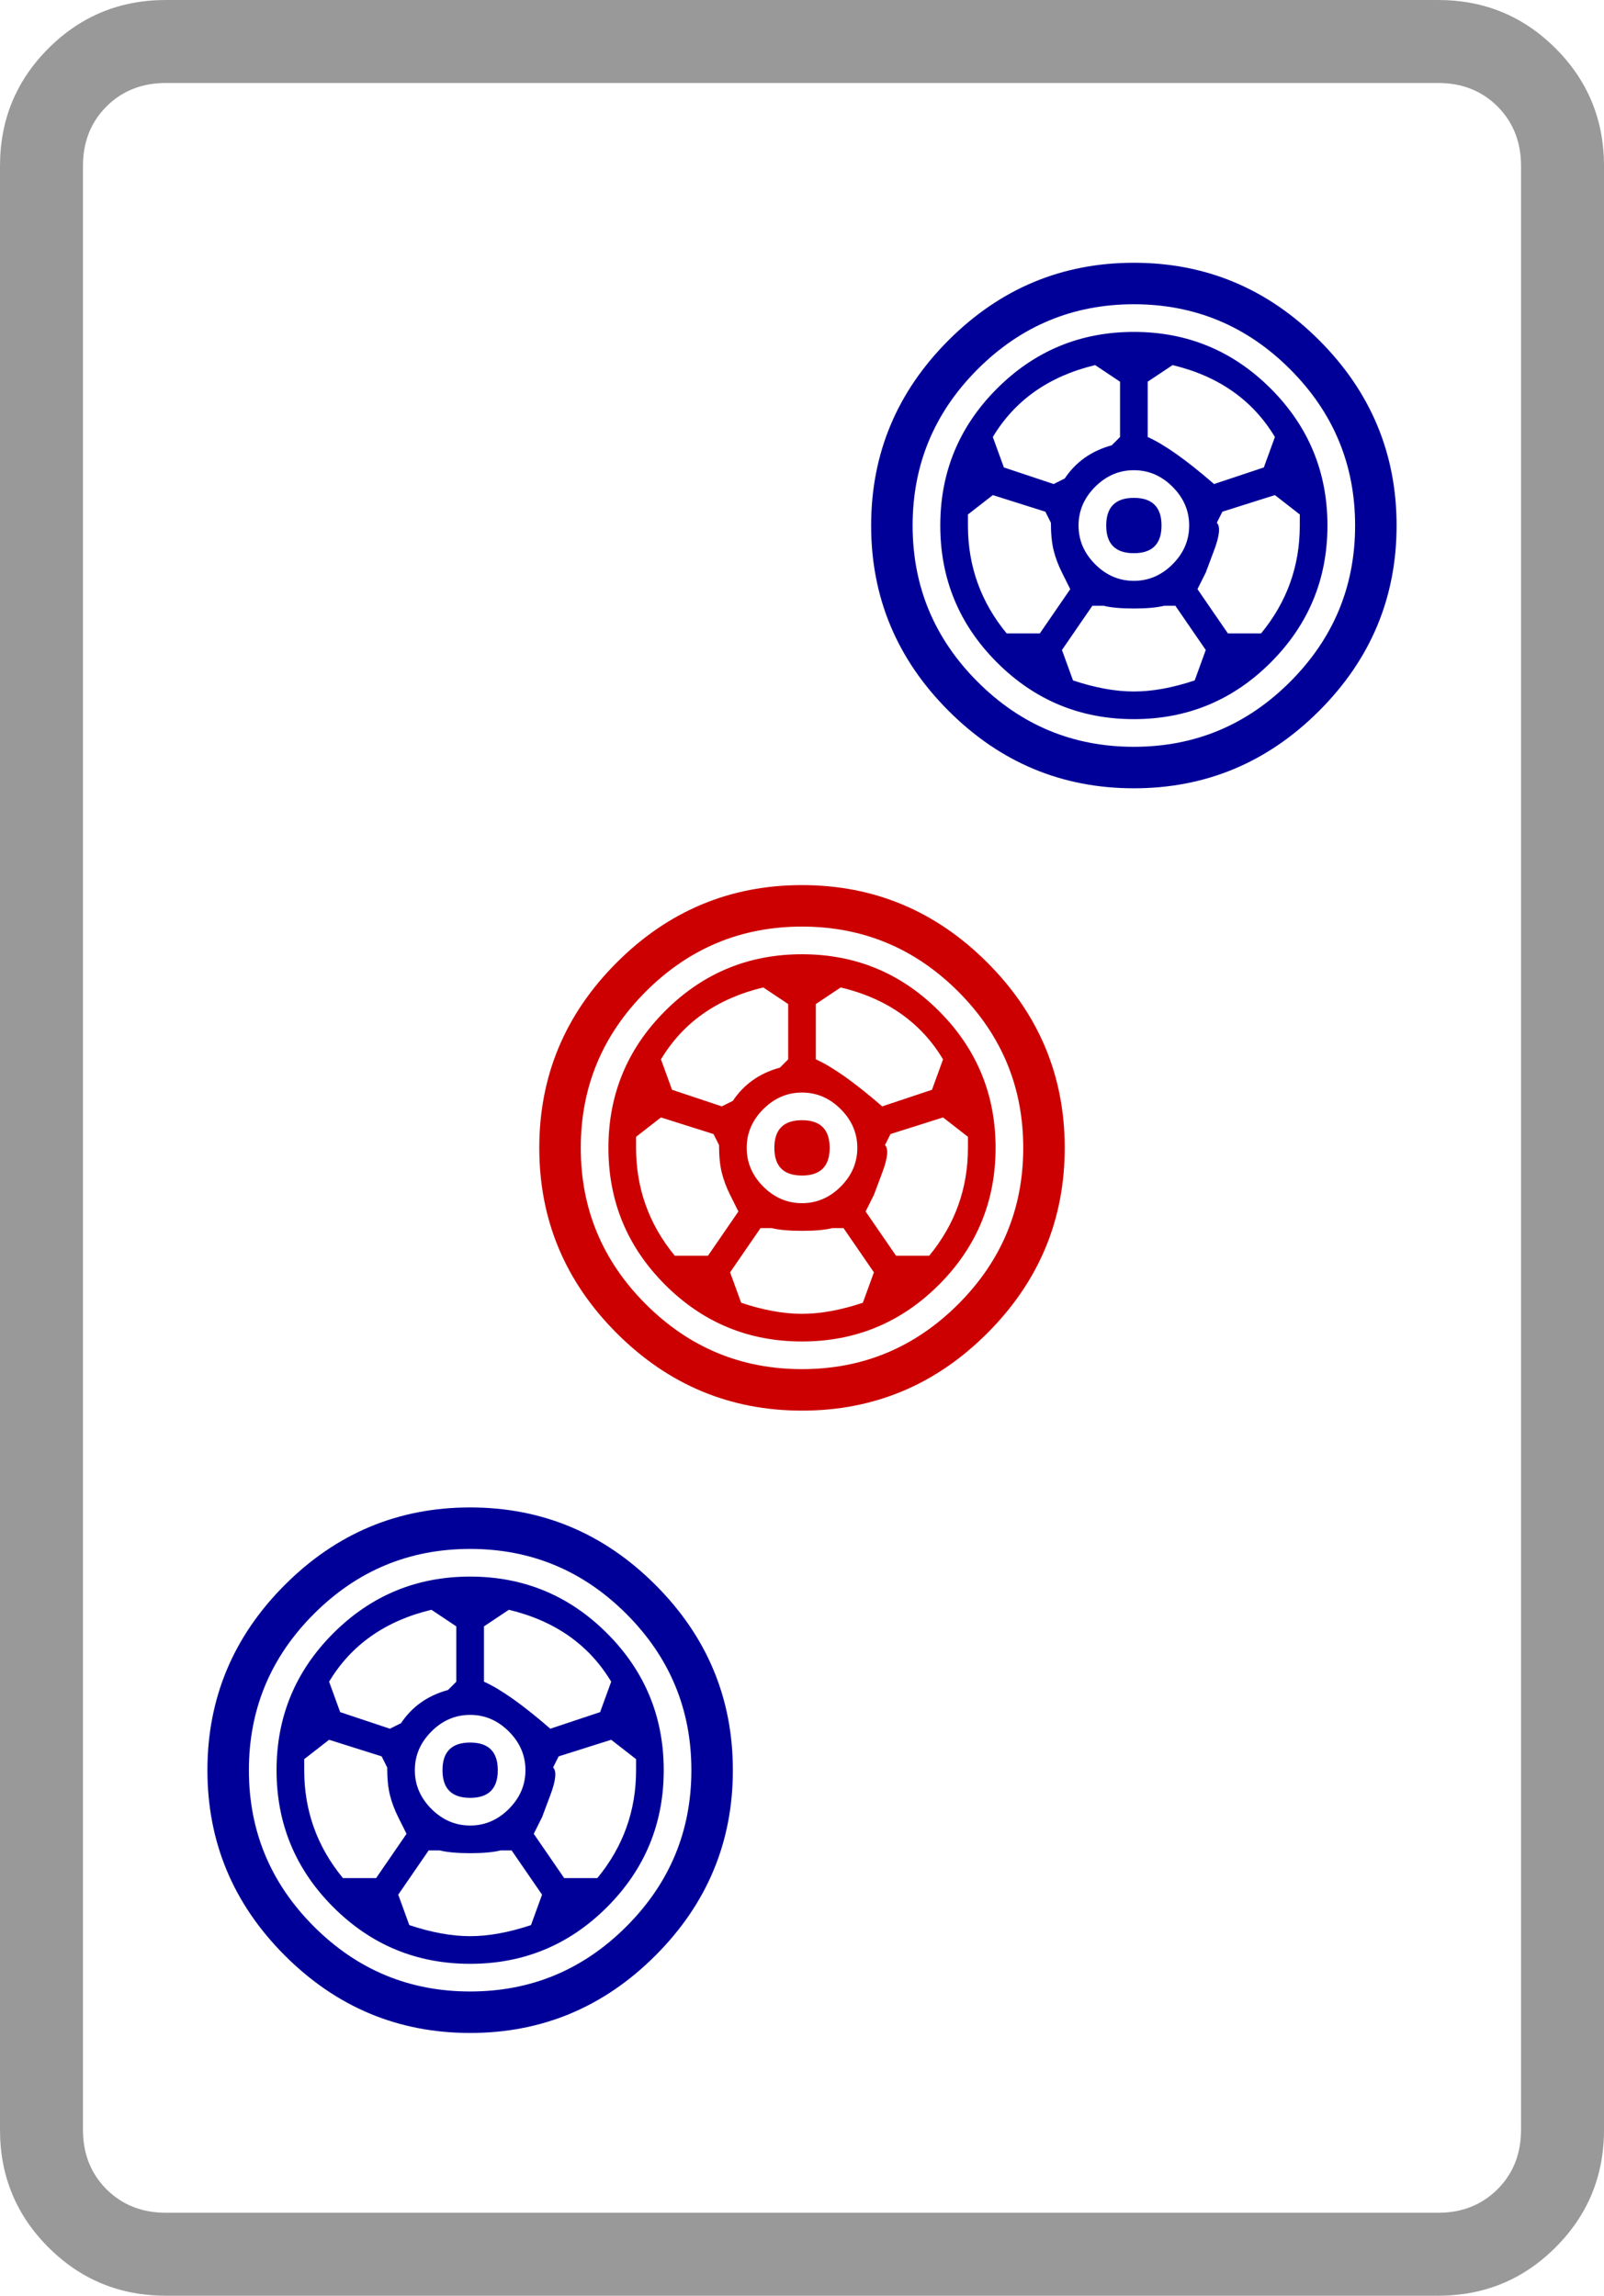 <?xml version="1.0" encoding="UTF-8" standalone="no"?>
<svg
   xmlns:dc="http://purl.org/dc/elements/1.1/"
   xmlns:cc="http://creativecommons.org/ns#"
   xmlns:rdf="http://www.w3.org/1999/02/22-rdf-syntax-ns#"
   xmlns:svg="http://www.w3.org/2000/svg"
   xmlns="http://www.w3.org/2000/svg"
   xmlns:sodipodi="http://sodipodi.sourceforge.net/DTD/sodipodi-0.dtd"
   xmlns:inkscape="http://www.inkscape.org/namespaces/inkscape"
   inkscape:version="1.0rc1 (09960d6f05, 2020-04-09)"
   sodipodi:docname="d-2.svg"
   id="svg6"
   version="1.1"
   viewBox="30 -115 580 830">
  <defs
     id="defs10" />
  <sodipodi:namedview
     inkscape:current-layer="svg6"
     inkscape:window-maximized="1"
     inkscape:window-y="-6"
     inkscape:window-x="-6"
     inkscape:cy="498.58279"
     inkscape:cx="352.17764"
     inkscape:zoom="0.59759036"
     showgrid="false"
     id="namedview8"
     inkscape:window-height="698"
     inkscape:window-width="1080"
     inkscape:pageshadow="2"
     inkscape:pageopacity="0"
     guidetolerance="10"
     gridtolerance="10"
     objecttolerance="10"
     borderopacity="1"
     bordercolor="#666666"
     pagecolor="#ffffff" />
  <path
     d="m 400,300 q 0,33 -23.5,56.5 Q 353,380 320,380 287,380 263.5,356.5 240,333 240,300 240,267 263.5,243.5 287,220 320,220 q 33,0 56.5,23.5 Q 400,267 400,300 Z m 15,0 q 0,-39 -28,-67 -28,-28 -67,-28 -39,0 -67,28 -28,28 -28,67 0,39 28,67 28,28 67,28 39,0 67,-28 28,-28 28,-67 z m -25,0 Q 390,271 369.5,250.5 349,230 320,230 291,230 270.5,250.5 250,271 250,300 q 0,29 20.5,49.5 Q 291,370 320,370 349,370 369.5,349.5 390,329 390,300 Z m -50,0 q 0,8 -6,14 -6,6 -14,6 -8,0 -14,-6 -6,-6 -6,-14 0,-8 6,-14 6,-6 14,-6 8,0 14,6 6,6 6,14 z m -10,0 q 0,-10 -10,-10 -10,0 -10,10 0,10 10,10 10,0 10,-10 z m 19,-15 q -15,-13 -24,-17 v -20 l 9,-6 q 25,6 37,26 l -4,11 z m -43,-43 9,6 v 20 l -3,3 q -11,3 -17,12 l -4,2 -18,-6 -4,-11 q 12,-20 37,-26 z m -16,57 q 0,6 1,10 1,4 3,8 l 3,6 -11,16 h -12 q -14,-17 -14,-39 v -4 l 9,-7 19,6 z m 8,57 -4,-11 11,-16 h 4 q 4,1 11,1 7,0 11,-1 h 4 l 11,16 -4,11 q -12,4 -22,4 -10,0 -22,-4 z m 52,-57 2,-4 19,-6 9,7 v 4 q 0,22 -14,39 h -12 l -11,-16 3,-6 q 0,0 3,-8 3,-8 1,-10 z"
     style="fill:#cc0000;fill-opacity:1;stroke:none;stroke-opacity:1"
     id="path882" />
  <path
     d="M 550,685 H 90 Q 77,685 68.5,676.5 60,668 60,655 V -55 Q 60,-68 68.5,-76.5 77,-85 90,-85 h 460 q 13,0 21.5,8.5 8.5,8.5 8.5,21.5 v 710 q 0,13 -8.5,21.5 Q 563,685 550,685 Z m 60,-30 V -55 Q 610,-80 592.5,-97.5 575,-115 550,-115 H 90 Q 65,-115 47.5,-97.5 30,-80 30,-55 v 710 q 0,25 17.5,42.5 Q 65,715 90,715 h 460 q 25,0 42.5,-17.5 Q 610,680 610,655 Z"
     style="fill:#999999;fill-opacity:1;stroke:none;stroke-opacity:1"
     id="path878" />
  <path
     d="m 280,525 q 0,33 -23.5,56.5 Q 233,605 200,605 167,605 143.5,581.5 120,558 120,525 120,492 143.5,468.5 167,445 200,445 q 33,0 56.5,23.5 Q 280,492 280,525 Z m 15,0 q 0,-39 -28,-67 -28,-28 -67,-28 -39,0 -67,28 -28,28 -28,67 0,39 28,67 28,28 67,28 39,0 67,-28 28,-28 28,-67 z m -25,0 Q 270,496 249.5,475.5 229,455 200,455 171,455 150.5,475.5 130,496 130,525 q 0,29 20.5,49.5 Q 171,595 200,595 229,595 249.5,574.5 270,554 270,525 Z m -50,0 q 0,8 -6,14 -6,6 -14,6 -8,0 -14,-6 -6,-6 -6,-14 0,-8 6,-14 6,-6 14,-6 8,0 14,6 6,6 6,14 z m -10,0 q 0,-10 -10,-10 -10,0 -10,10 0,10 10,10 10,0 10,-10 z m 19,-15 q -15,-13 -24,-17 v -20 l 9,-6 q 25,6 37,26 l -4,11 z m -43,-43 9,6 v 20 l -3,3 q -11,3 -17,12 l -4,2 -18,-6 -4,-11 q 12,-20 37,-26 z m -16,57 q 0,6 1,10 1,4 3,8 l 3,6 -11,16 h -12 q -14,-17 -14,-39 v -4 l 9,-7 19,6 z m 8,57 -4,-11 11,-16 h 4 q 4,1 11,1 7,0 11,-1 h 4 l 11,16 -4,11 q -12,4 -22,4 -10,0 -22,-4 z m 52,-57 2,-4 19,-6 9,7 v 4 q 0,22 -14,39 h -12 l -11,-16 3,-6 q 0,0 3,-8 3,-8 1,-10 z"
     style="fill:#000099;fill-opacity:1;stroke:none;stroke-opacity:1"
     id="path858" />
  <path
     d="m 520,75 q 0,33 -23.5,56.5 Q 473,155 440,155 407,155 383.5,131.5 360,108 360,75 360,42 383.5,18.5 407,-5 440,-5 473,-5 496.5,18.5 520,42 520,75 Z m 15,0 q 0,-39 -28,-67 -28,-28 -67,-28 -39,0 -67,28 -28,28 -28,67 0,39 28,67 28,28 67,28 39,0 67,-28 28,-28 28,-67 z m -25,0 Q 510,46 489.5,25.5 469,5 440,5 411,5 390.5,25.5 370,46 370,75 q 0,29 20.5,49.5 Q 411,145 440,145 469,145 489.5,124.5 510,104 510,75 Z m -50,0 q 0,8 -6,14 -6,6 -14,6 -8,0 -14,-6 -6,-6 -6,-14 0,-8 6,-14 6,-6 14,-6 8,0 14,6 6,6 6,14 z m -10,0 q 0,-10 -10,-10 -10,0 -10,10 0,10 10,10 10,0 10,-10 z M 469,60 Q 454,47 445,43 V 23 l 9,-6 q 25,6 37,26 l -4,11 z m -43,-43 9,6 v 20 l -3,3 q -11,3 -17,12 l -4,2 -18,-6 -4,-11 q 12,-20 37,-26 z m -16,57 q 0,6 1,10 1,4 3,8 l 3,6 -11,16 H 394 Q 380,97 380,75 v -4 l 9,-7 19,6 z m 8,57 -4,-11 11,-16 h 4 q 4,1 11,1 7,0 11,-1 h 4 l 11,16 -4,11 q -12,4 -22,4 -10,0 -22,-4 z m 52,-57 2,-4 19,-6 9,7 v 4 q 0,22 -14,39 h -12 l -11,-16 3,-6 q 0,0 3,-8 3,-8 1,-10 z"
     style="fill:#000099;fill-opacity:1;stroke:none;stroke-opacity:1"
     id="path2" />
</svg>
